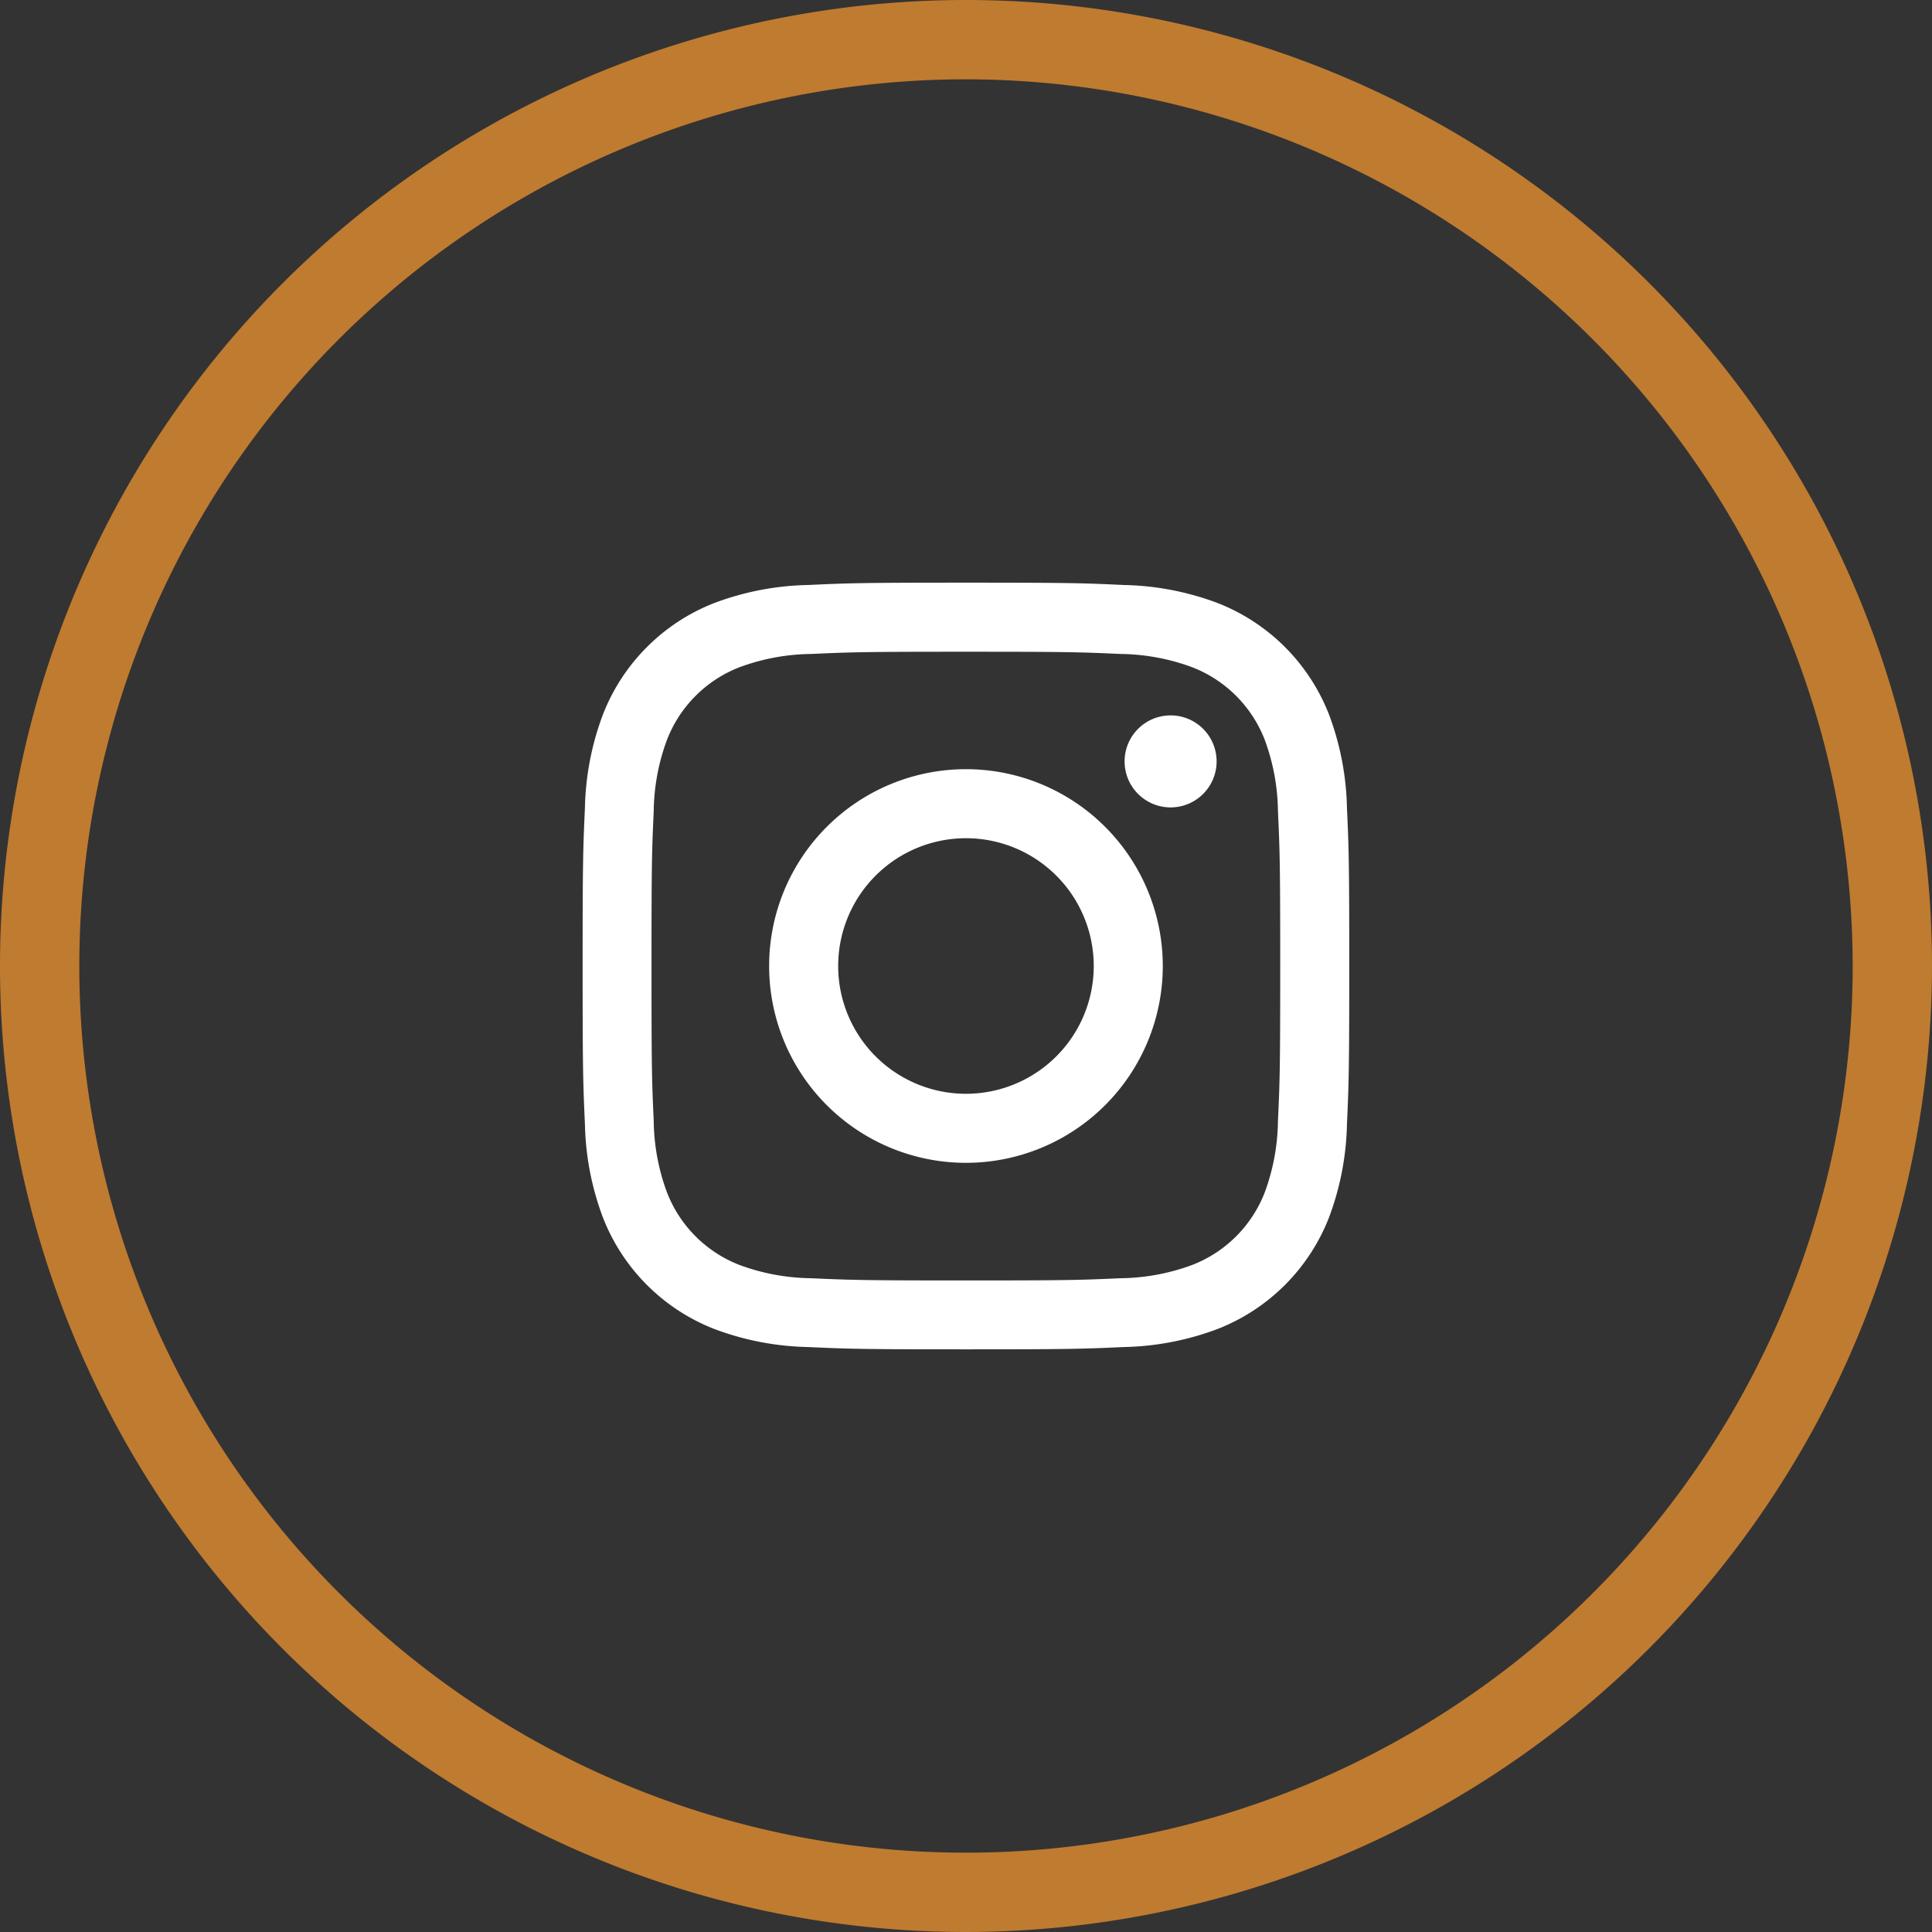 <svg xmlns="http://www.w3.org/2000/svg" width="48.716" height="48.716" viewBox="0 0 48.716 48.716">
  <rect x="0" y="0" width="48.716" height="48.716" fill="#333333" stroke="none"/>
  <g id="social-ig" transform="translate(-1359.843 -847.828)">
    <g id="Group_113" data-name="Group 113">
      <path id="Path_194" data-name="Path 194" d="M1384.2,864.262c2.581,0,2.886.01,3.9.056a5.351,5.351,0,0,1,1.8.333,3.2,3.2,0,0,1,1.835,1.835,5.353,5.353,0,0,1,.332,1.794c.047,1.02.057,1.325.057,3.906s-.01,2.887-.057,3.906a5.367,5.367,0,0,1-.332,1.8,3.2,3.2,0,0,1-1.835,1.834,5.351,5.351,0,0,1-1.8.333c-1.019.046-1.324.056-3.9.056s-2.887-.01-3.906-.056a5.363,5.363,0,0,1-1.8-.333,3.2,3.2,0,0,1-1.834-1.834,5.335,5.335,0,0,1-.333-1.8c-.047-1.019-.056-1.325-.056-3.906s.009-2.886.056-3.906a5.321,5.321,0,0,1,.333-1.794,3.2,3.2,0,0,1,1.834-1.835,5.363,5.363,0,0,1,1.8-.333c1.019-.046,1.325-.056,3.906-.056m0-1.742c-2.625,0-2.954.011-3.985.059a7.1,7.1,0,0,0-2.347.449,4.939,4.939,0,0,0-2.826,2.827,7.09,7.09,0,0,0-.45,2.346c-.047,1.031-.058,1.36-.058,3.985s.011,2.954.058,3.985a7.085,7.085,0,0,0,.45,2.346,4.939,4.939,0,0,0,2.826,2.827,7.1,7.1,0,0,0,2.347.45c1.031.047,1.36.058,3.985.058s2.954-.011,3.985-.058a7.09,7.09,0,0,0,2.346-.45,4.944,4.944,0,0,0,2.827-2.827,7.088,7.088,0,0,0,.449-2.346c.047-1.031.058-1.36.058-3.985s-.011-2.954-.058-3.985a7.093,7.093,0,0,0-.449-2.346,4.944,4.944,0,0,0-2.827-2.827,7.093,7.093,0,0,0-2.346-.449c-1.031-.048-1.36-.059-3.985-.059" fill="#fff"/>
      <path id="Path_195" data-name="Path 195" d="M1384.2,867.223a4.963,4.963,0,1,0,4.963,4.963,4.964,4.964,0,0,0-4.963-4.963m0,8.185a3.222,3.222,0,1,1,3.222-3.222,3.222,3.222,0,0,1-3.222,3.222" fill="#fff"/>
      <path id="Path_196" data-name="Path 196" d="M1390.52,867.027a1.16,1.16,0,1,1-1.16-1.16,1.159,1.159,0,0,1,1.16,1.16" fill="#fff"/>
    </g>
    <path class="circle" data-name="Path 197" d="M1384.2,896.544a24.358,24.358,0,1,1,24.359-24.358A24.385,24.385,0,0,1,1384.2,896.544Zm0-46.716a22.358,22.358,0,1,0,22.359,22.358A22.383,22.383,0,0,0,1384.2,849.828Z" fill="#bf7b30"/>
  </g>
</svg>

